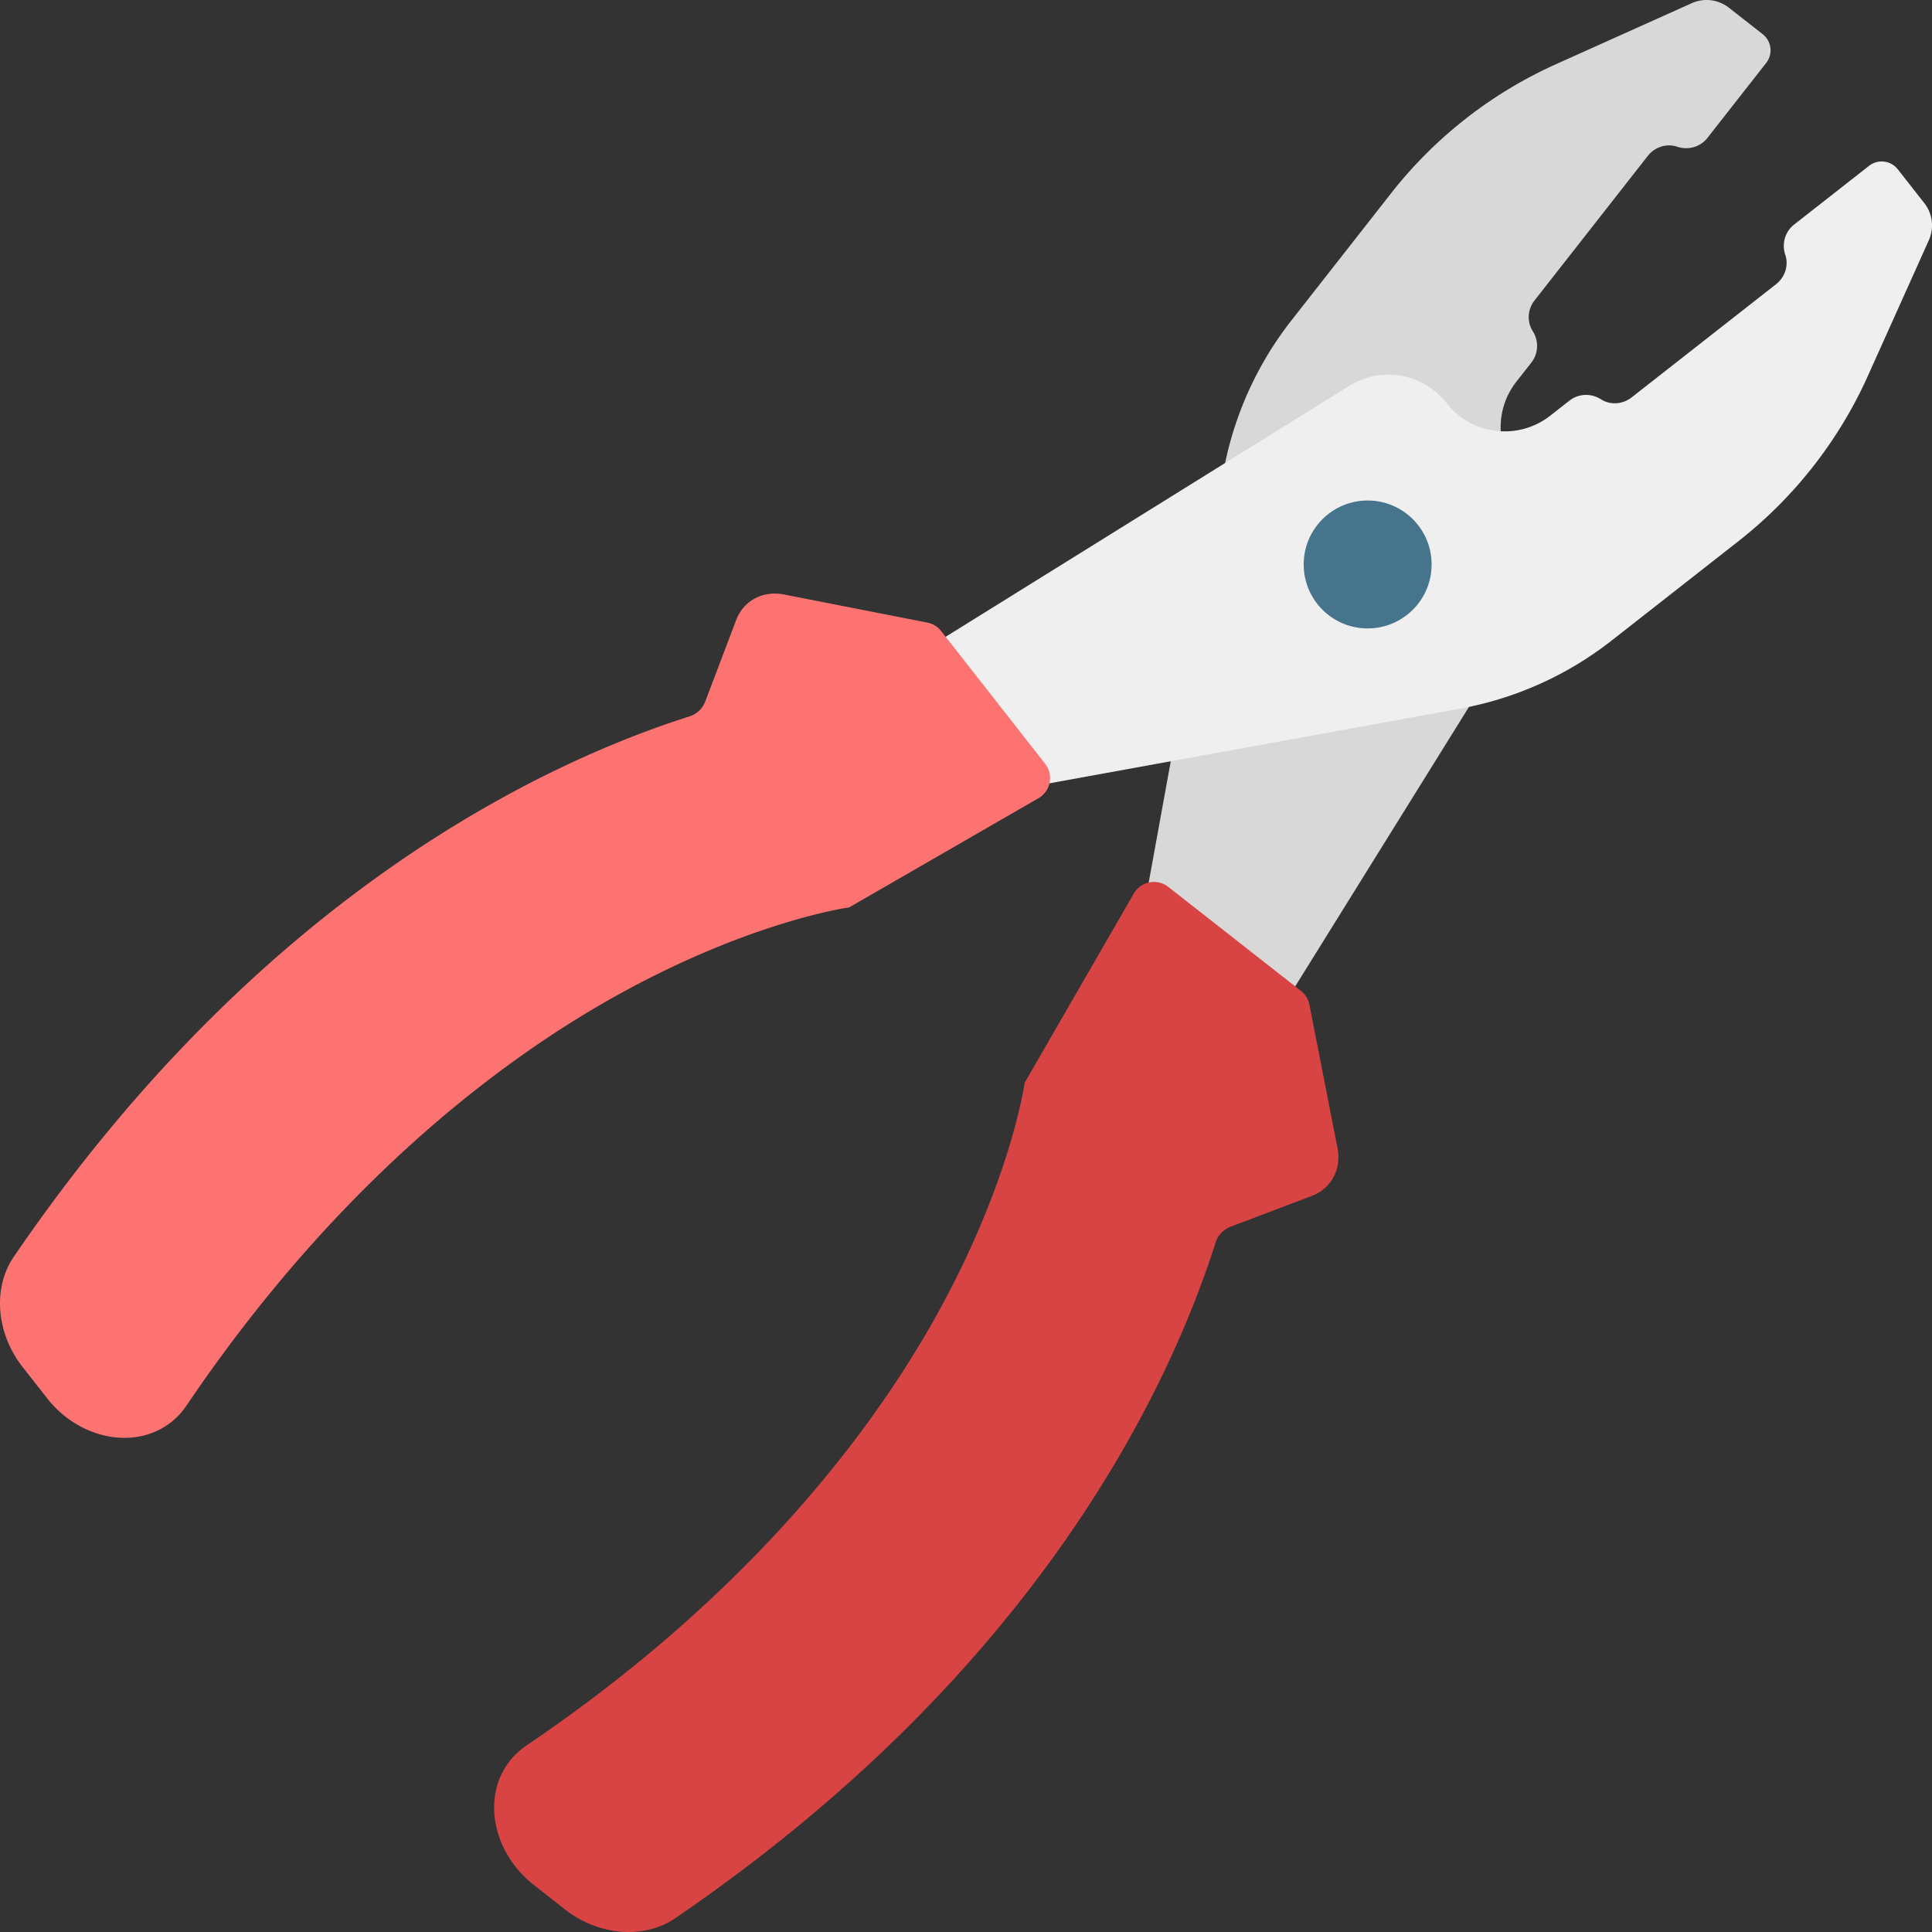 <svg height="512pt" viewBox="0 0 512 512.002" width="512pt" xmlns="http://www.w3.org/2000/svg" id="svg-icon"><rect x="0" y="0" width="512" height="512.002" fill="#333333" stroke="none"/><path d="M409.75 154.426c5.281-8.492 3.316-19.598-4.555-25.77-8.515-6.676-10.011-18.992-3.336-27.508l3.97-5.066c1.866-2.383 2.007-5.664.417-8.242a12.82 12.82 0 01-.23-.39c-1.414-2.481-1.098-5.595.664-7.845l30.015-38.296c1.762-2.25 4.711-3.301 7.461-2.52.145.04.29.086.43.129 2.883.93 6.039.008 7.906-2.375l15.563-19.855a5.437 5.437 0 00-.926-7.633l-8.95-7.012a9.588 9.588 0 00-9.847-1.2l-35.937 16.15a116.058 116.058 0 00-43.786 34.28l-26.367 33.641a91.586 91.586 0 00-18.027 40.121l-22.77 125.207 32.77 25.68zm0 0" fill="#d8d8d8"/><path d="M357.574 102.254c8.492-5.281 19.602-3.32 25.77 4.55 6.676 8.52 18.992 10.016 27.511 3.337l5.063-3.965c2.387-1.871 5.668-2.012 8.246-.422.125.082.258.156.387.234 2.484 1.414 5.594 1.098 7.844-.668l38.296-30.015c2.25-1.762 3.305-4.707 2.524-7.457-.043-.145-.086-.29-.133-.43-.926-2.883-.008-6.04 2.379-7.906l19.851-15.559a5.433 5.433 0 017.633.922l7.016 8.95a9.588 9.588 0 011.2 9.847l-16.15 35.937a116.14 116.14 0 01-34.28 43.79l-33.641 26.363a91.632 91.632 0 01-40.125 18.031l-125.203 22.766-25.684-32.77zm0 0" fill="#efefef"/><path d="M14.797 373.164a30.487 30.487 0 01-2.371-2.68l-6.434-8.21c-7.012-8.946-7.972-20.958-2.34-29.212 65.422-95.859 140.286-130.875 179.09-143.218 1.953-.621 3.442-2.051 4.192-4.028l8.152-21.48c1.937-5.106 6.976-7.844 12.543-6.816l38.125 7.476a6.136 6.136 0 013.66 2.242l27.559 35.164c1.101 1.403 1.535 3.211 1.199 4.961s-1.414 3.27-2.957 4.164L225.03 240.47c-.27.035-27.449 3.836-64.195 24.808-28.914 16.504-71.719 48.504-111.434 107.239-3.289 4.867-8.39 7.863-14.37 8.433-7.114.68-14.677-2.23-20.235-7.785zm0 0" fill="#fc7371"/><path d="M379.39 149.59c0 9.363-7.585 16.95-16.949 16.95-9.363 0-16.949-7.587-16.949-16.95s7.586-16.953 16.95-16.953c9.363 0 16.949 7.59 16.949 16.953zm0 0" fill="#45748c"/><path d="M138.84 497.203c-5.559-5.555-8.469-13.121-7.79-20.234.575-5.977 3.571-11.078 8.434-14.371 58.735-39.711 90.739-82.516 107.239-111.43 20.976-36.746 24.773-63.93 24.808-64.2l28.946-50.179a6.13 6.13 0 014.16-2.957 6.134 6.134 0 014.96 1.2l35.165 27.558a6.142 6.142 0 012.246 3.66l7.469 38.105c1.03 5.586-1.707 10.625-6.809 12.563l-21.48 8.152c-1.977.75-3.41 2.239-4.032 4.192-12.34 38.804-47.355 113.668-143.219 179.09-8.253 5.632-20.265 4.671-29.21-2.34l-8.207-6.434a30.528 30.528 0 01-2.68-2.375zm0 0" fill="#d84444"/></svg>
